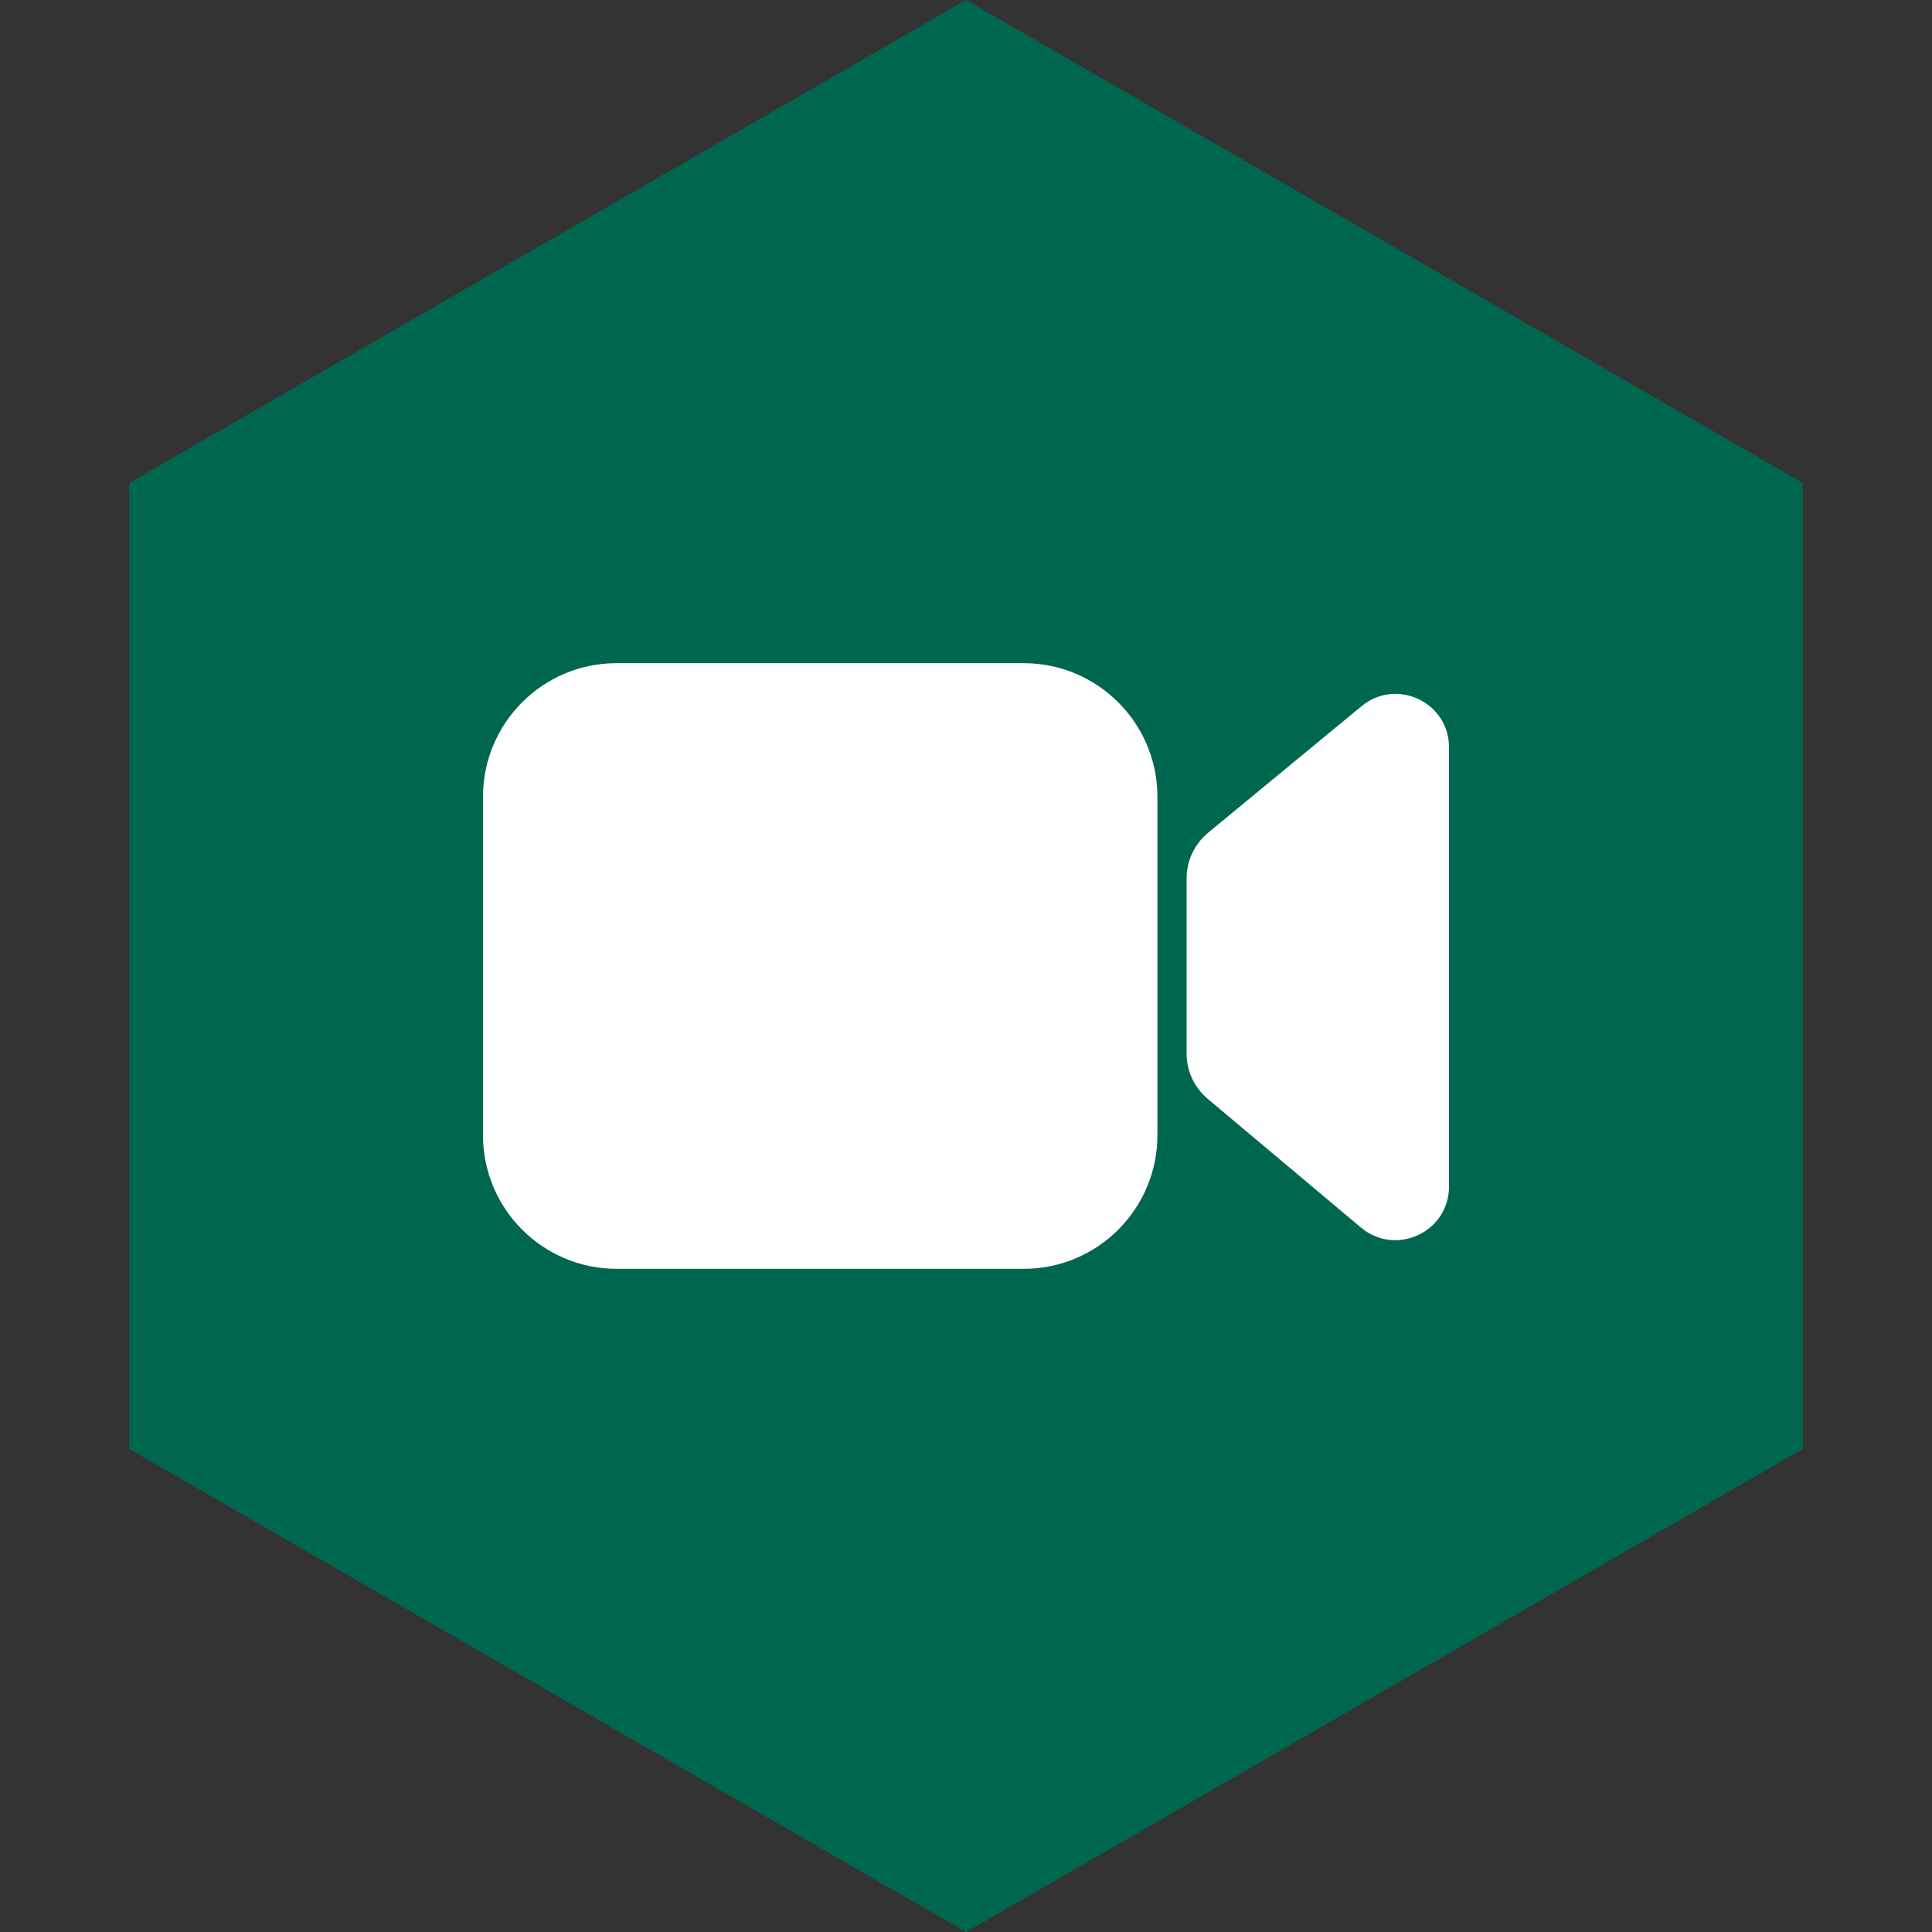 <?xml version="1.0" encoding="UTF-8" standalone="no"?><!-- Generator: Gravit.io --><svg xmlns="http://www.w3.org/2000/svg" xmlns:xlink="http://www.w3.org/1999/xlink" style="isolation:isolate" viewBox="0 0 512 512" width="512pt" height="512pt"><rect x="0" y="0" width="512" height="512" fill="#333333" stroke="none"/><defs><clipPath id="_clipPath_tLXXoeH7HBq1lO0xbGr3LZofTckrlx64"><rect width="512" height="512"/></clipPath></defs><g clip-path="url(#_clipPath_tLXXoeH7HBq1lO0xbGr3LZofTckrlx64)"><path d="M 477.714 383.995 L 256.005 512 L 34.286 383.995 L 34.286 127.985 L 256.005 0 L 477.714 127.985 L 477.714 383.995 Z" fill-rule="evenodd" fill="rgb(0,103,79)" /><path d=" M 128 211.165 L 128 300.835 C 128 320.414 143.896 336.249 163.414 336.249 L 271.313 336.249 C 290.892 336.249 306.727 320.353 306.727 300.835 L 306.727 211.165 C 306.727 191.586 290.831 175.751 271.313 175.751 L 163.475 175.751 C 143.896 175.689 128 191.586 128 211.165 L 128 211.165 Z  M 360.8 187.167 L 320.169 220.678 C 316.547 223.686 314.461 228.105 314.461 232.769 L 314.461 279.17 C 314.461 283.834 316.486 288.192 320.046 291.199 L 360.677 325.324 C 369.945 333.058 384 326.491 384 314.461 L 384 198.092 C 384.061 186.123 370.067 179.495 360.8 187.167 L 360.8 187.167 Z " fill="rgb(255,255,255)"/></g></svg>